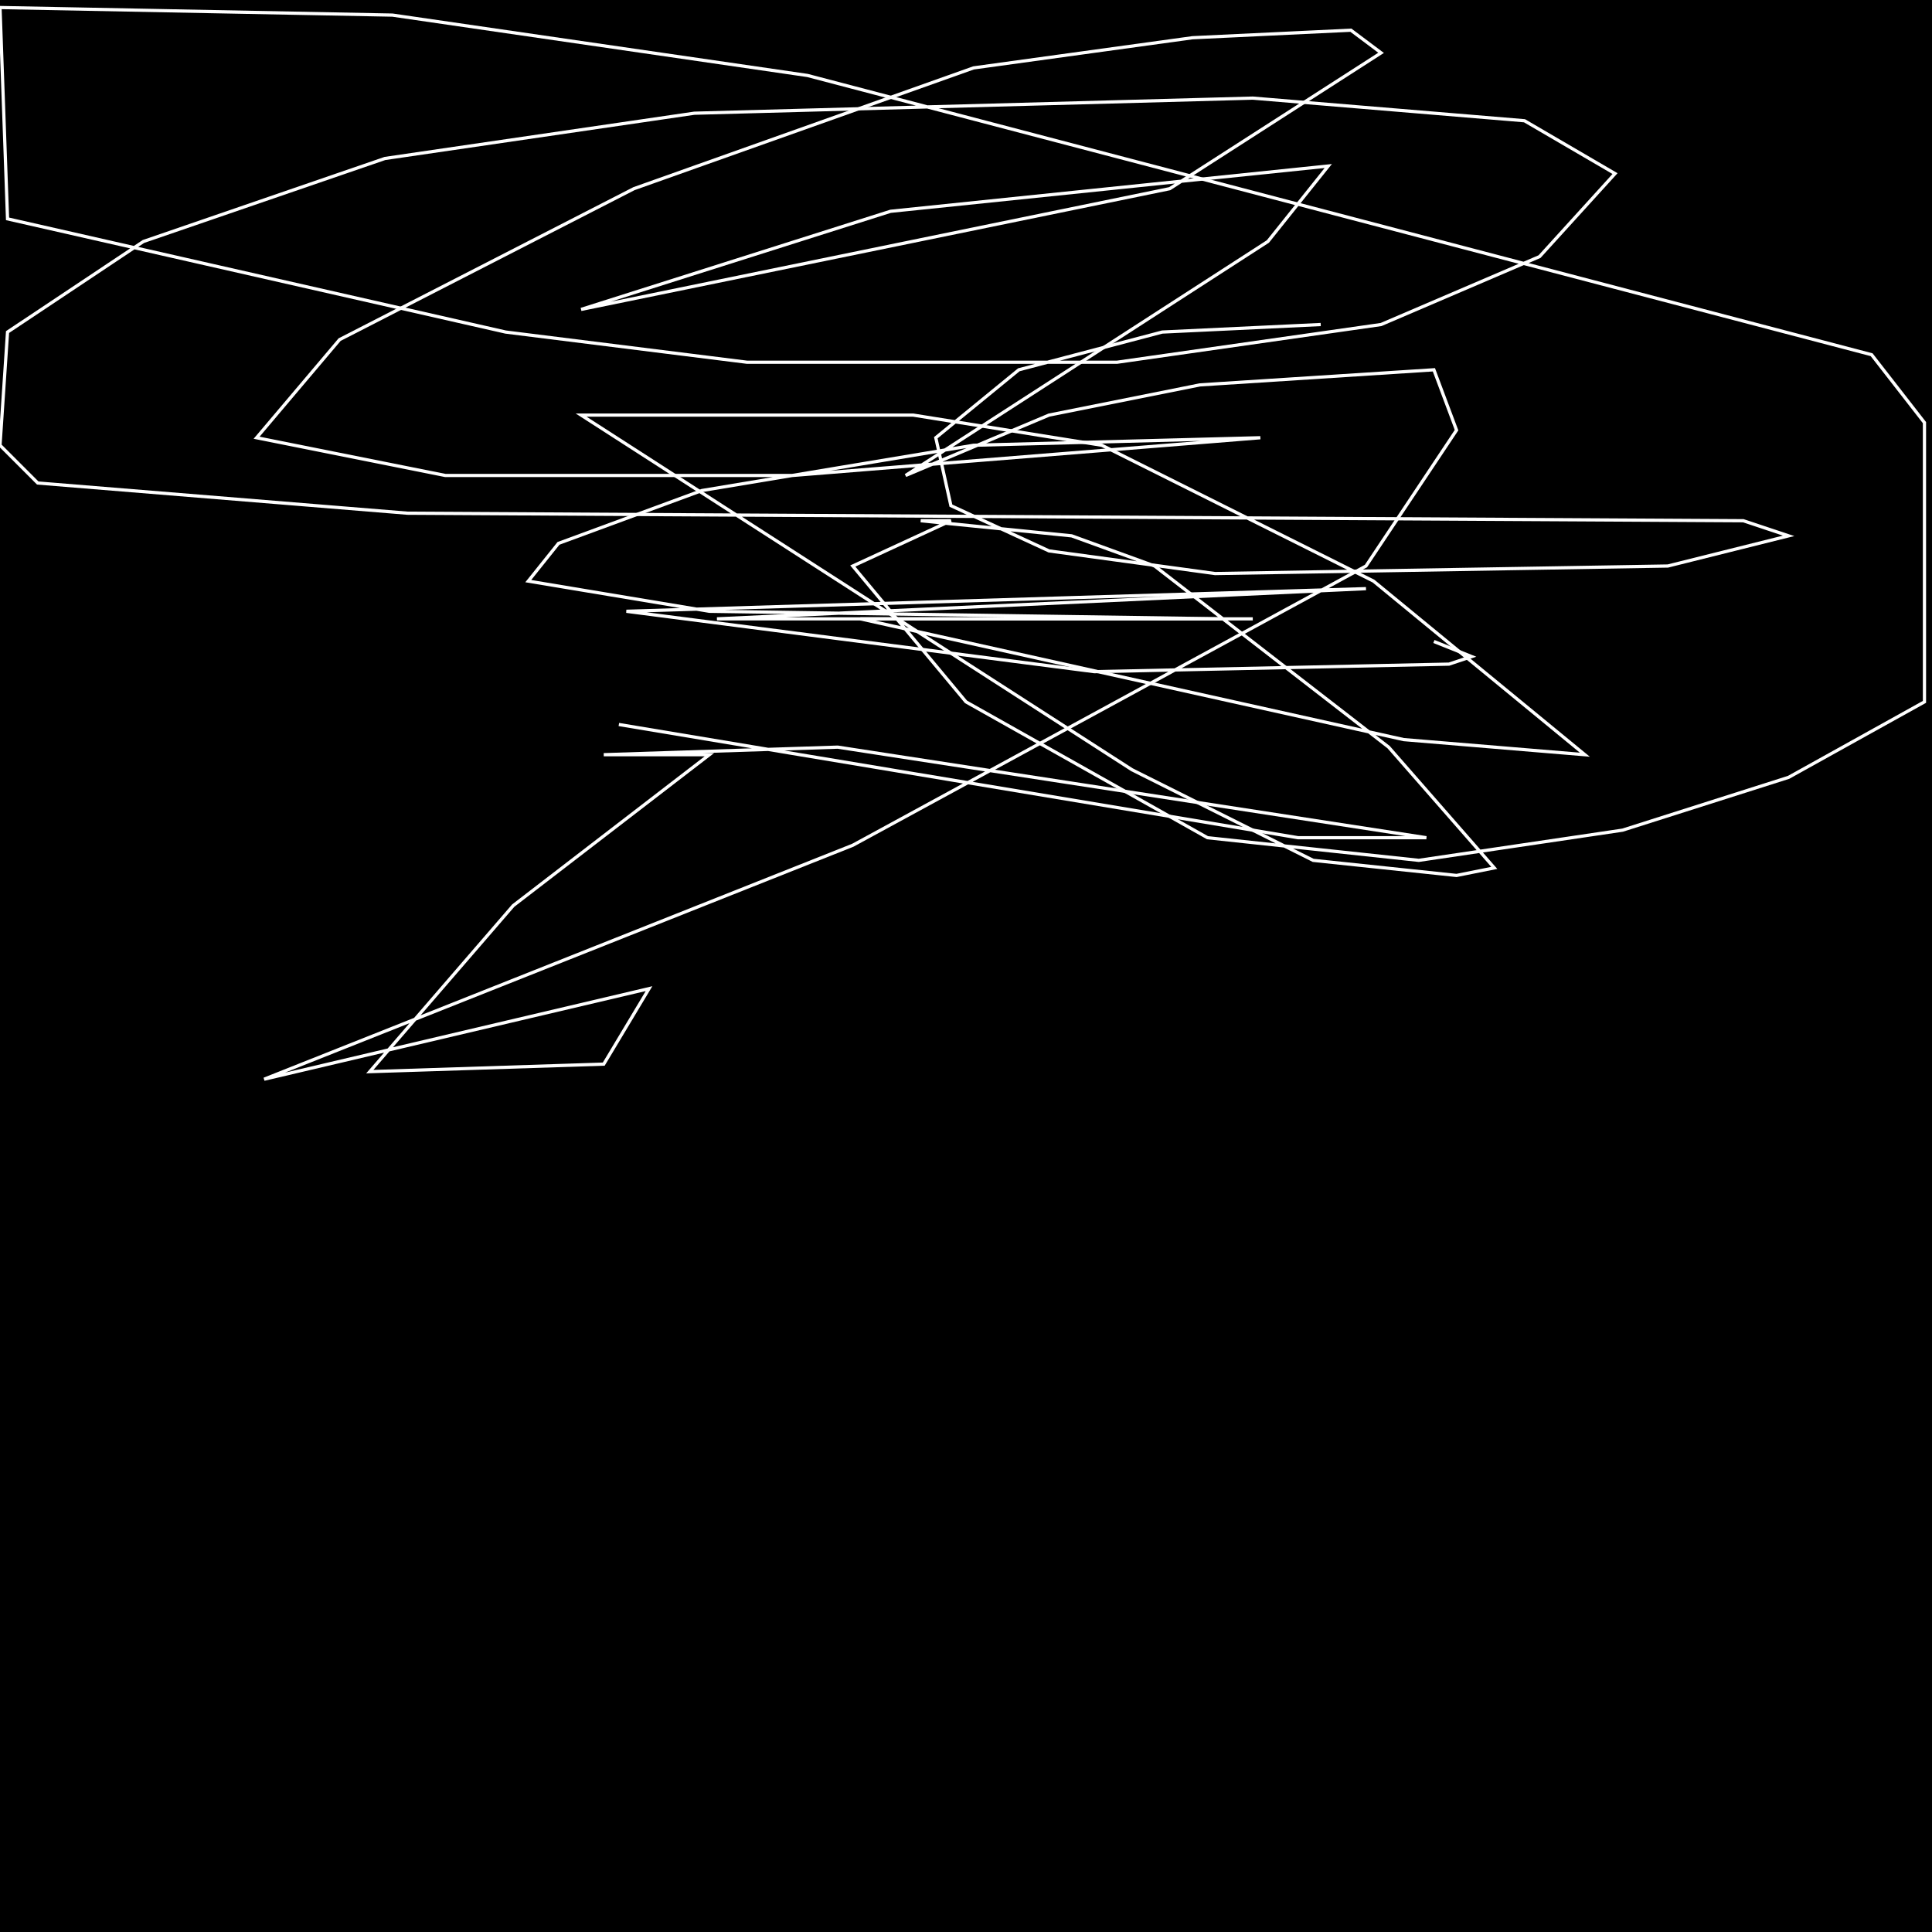 <?xml version="1.0" encoding="UTF-8" standalone="no"?>
<!--Created with ndjsontosvg (https:https://github.com/thompson318/ndjsontosvg) 
	from the simplified Google quickdraw data set. key_id = 5743361711407104-->
<svg width="600" height="600"
	xmlns="http://www.w3.org/2000/svg">
	xmlns:ndjsontosvg="https://github.com/thompson318/ndjsontosvg"
	xmlns:quickdraw="https://quickdraw.withgoogle.com/data"
	xmlns:scikit-surgery="https://doi.org/10.1007/s11548-020-02180-5">

	<rect width="100%" height="100%" fill="black" />
	<path d = "M 410.16 100.78 L 360.94 103.12 L 316.41 114.84 L 290.62 135.94 L 295.31 157.03 L 325.78 171.09 L 377.34 178.12 L 517.97 175.78 L 555.47 166.41 L 541.41 161.72 L 126.56 159.38 L 11.72 150.00 L 0.00 138.28 L 2.34 103.12 L 44.53 75.00 L 119.53 49.22 L 215.62 35.16 L 389.06 30.47 L 473.44 37.50 L 501.56 53.91 L 478.12 79.69 L 428.91 100.78 L 346.88 112.50 L 232.03 112.50 L 157.03 103.12 L 2.34 67.97 L 0.00 2.34 L 121.88 4.69 L 250.78 23.44 L 581.25 110.16 L 597.66 131.25 L 597.66 217.97 L 555.47 241.41 L 503.91 257.81 L 440.62 267.19 L 375.00 260.16 L 300.00 217.97 L 264.84 175.78 L 295.31 161.72 L 285.94 161.72 L 332.81 166.41 L 358.59 175.78 L 431.25 232.03 L 464.06 269.53 L 452.34 271.88 L 407.81 267.19 L 351.56 239.06 L 180.47 128.91 L 283.59 128.91 L 342.19 138.28 L 426.56 180.47 L 492.19 234.38 L 435.94 229.69 L 267.19 192.19 L 389.06 192.19" stroke="white" fill="transparent"/>
	<path d = "M 445.31 199.22 L 457.03 203.91 L 450.00 206.25 L 339.84 208.59 L 194.53 189.84 L 424.22 182.81 L 222.66 192.19 L 379.69 192.19 L 220.31 189.84 L 164.06 180.47 L 173.44 168.75 L 217.97 152.34 L 302.34 138.28 L 391.41 135.94 L 246.09 147.66 L 138.28 147.66 L 79.69 135.94 L 105.47 105.47 L 196.88 58.59 L 302.34 21.09 L 370.31 11.72 L 419.53 9.38 L 428.91 16.41 L 363.28 58.59 L 180.47 96.09 L 276.56 65.62 L 412.50 51.56 L 393.75 75.00 L 281.25 147.66 L 325.78 128.91 L 372.66 119.53 L 445.31 114.84 L 452.34 133.59 L 424.22 175.78 L 264.84 262.50 L 82.03 335.16 L 201.56 307.03 L 187.50 330.47 L 114.84 332.81 L 159.38 281.25 L 220.31 234.38 L 187.50 234.38 L 260.16 232.03 L 442.97 260.16 L 403.12 260.16 L 192.19 225.00" stroke="white" fill="transparent"/>
</svg>